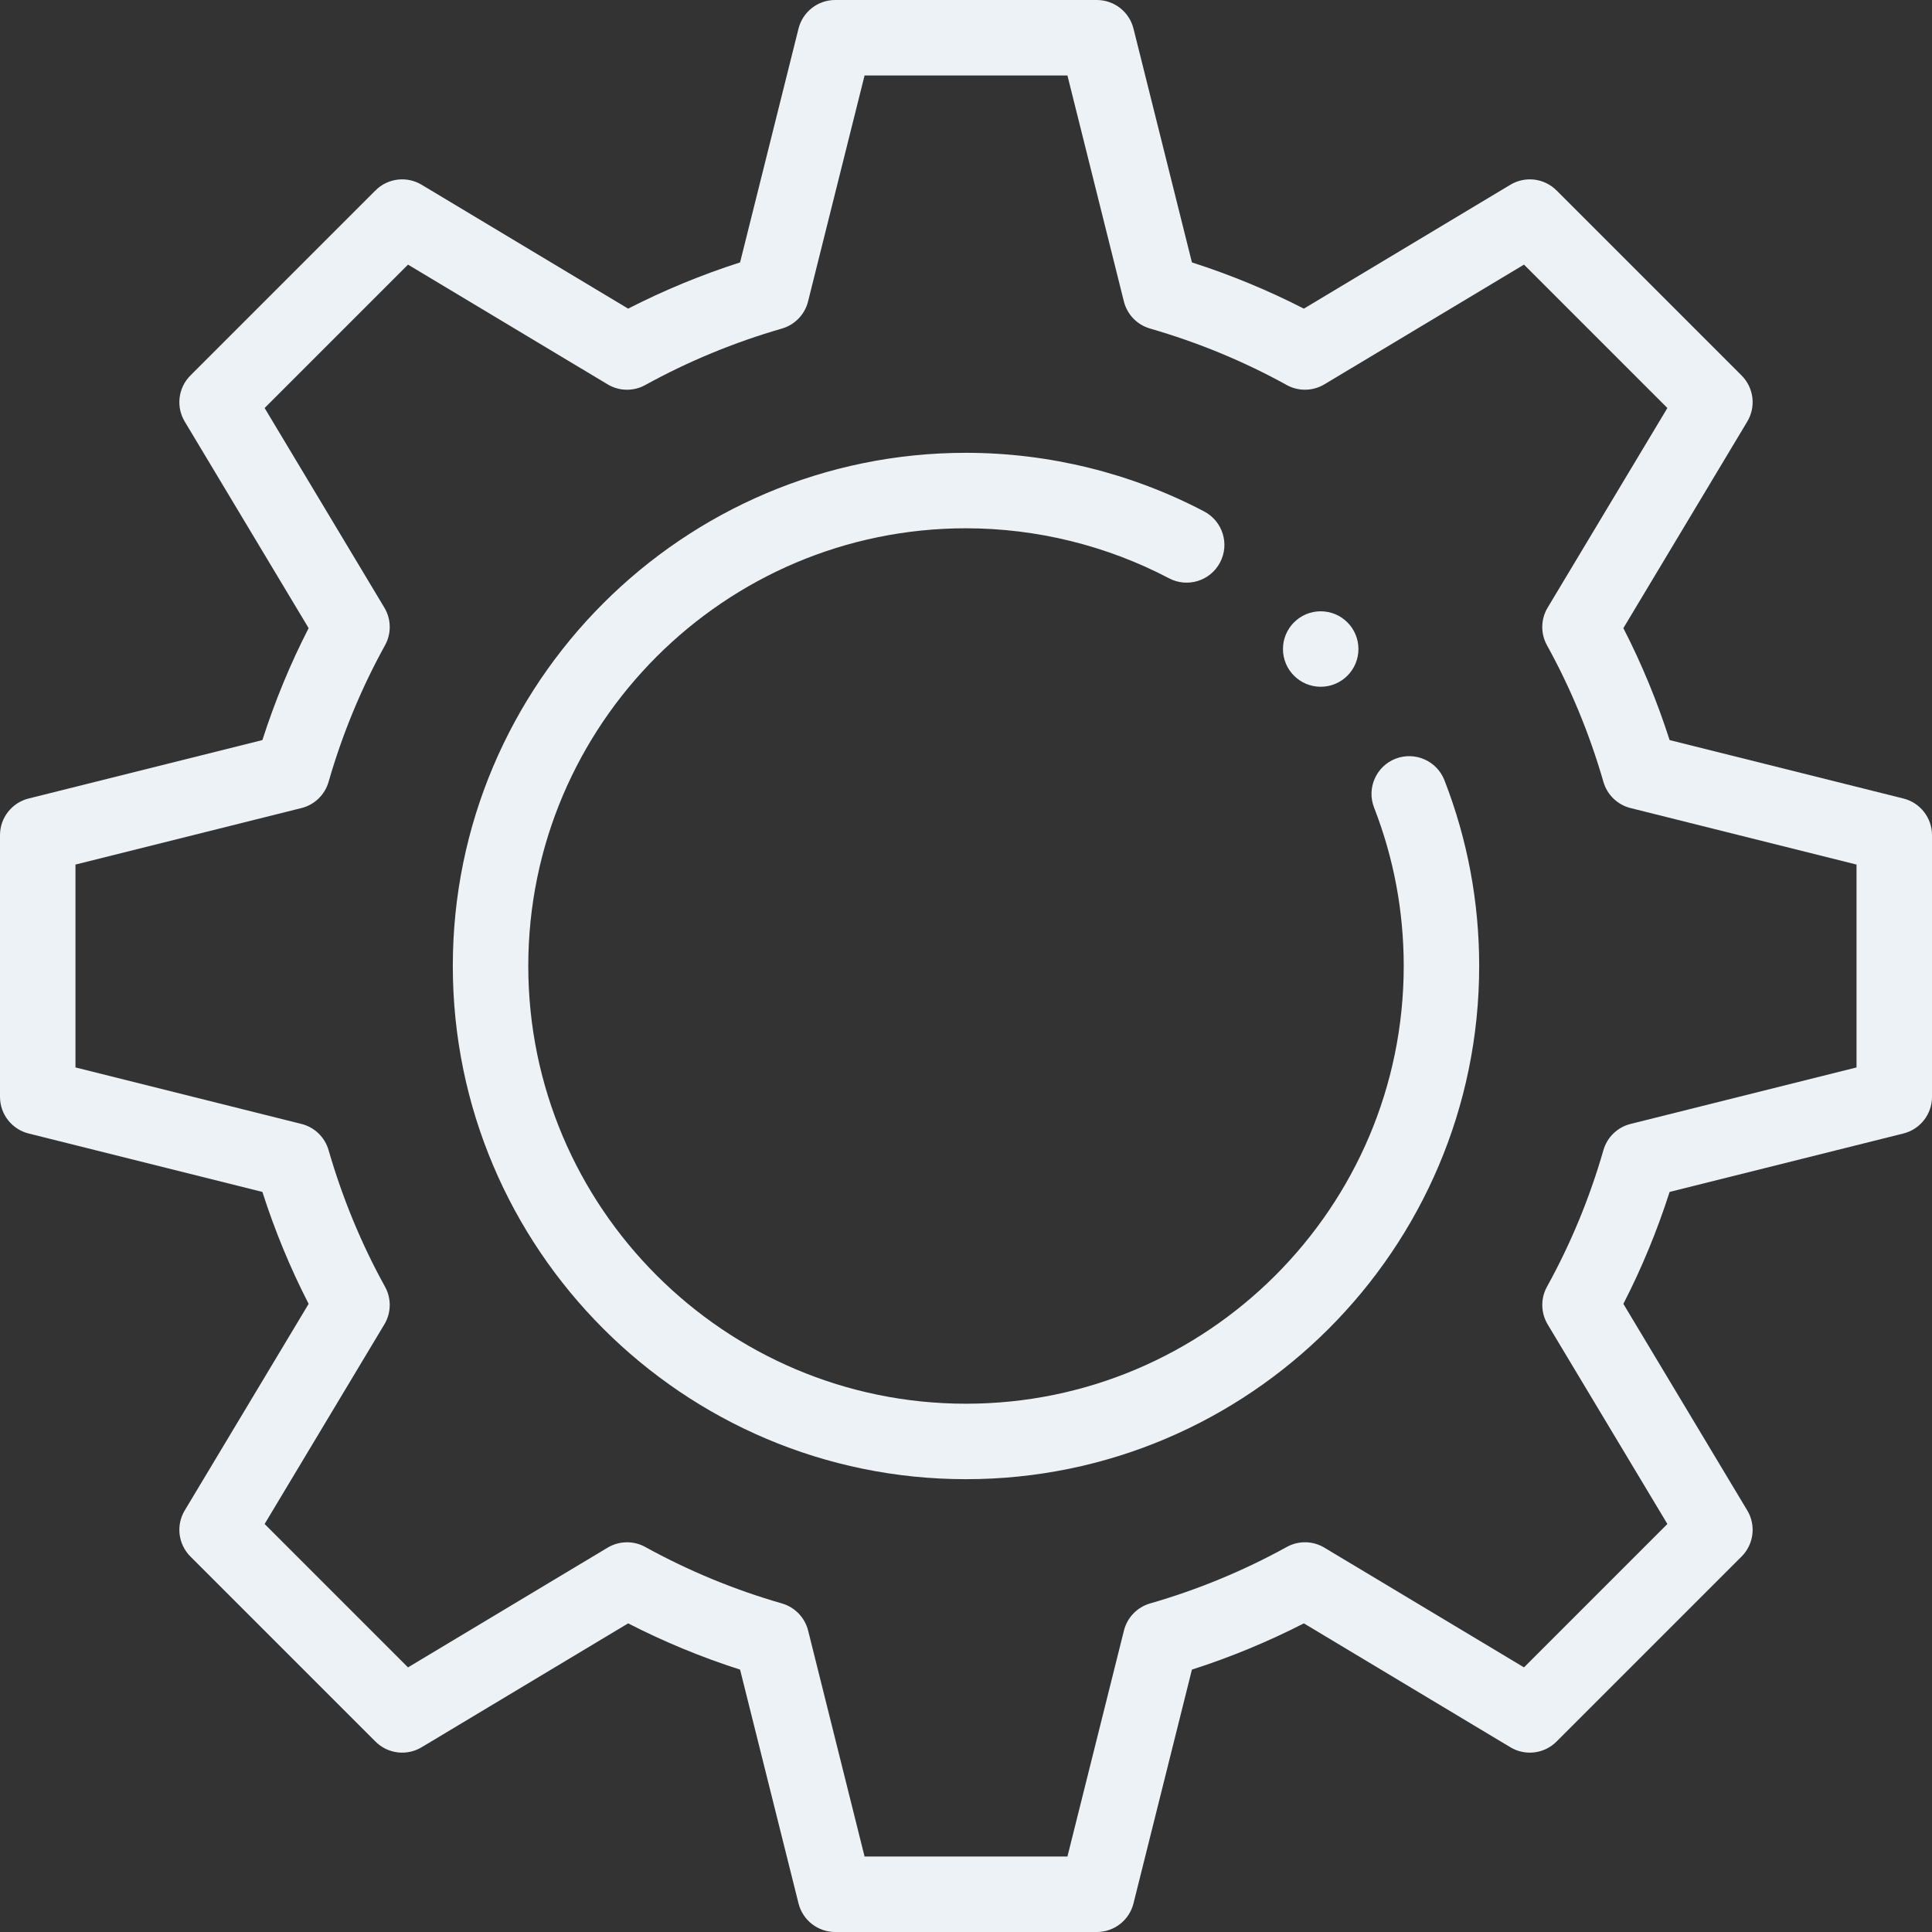 <svg width="32" height="32" viewBox="0 0 32 32" fill="none" xmlns="http://www.w3.org/2000/svg">
<rect x="0" y="0" width="32" height="32" fill="#333333" stroke="none"/>
<path d="M31.527 18.774L27.654 19.742C27.448 20.384 27.192 21.005 26.888 21.596L28.94 25.017C29.088 25.263 29.049 25.578 28.846 25.781L25.781 28.846C25.578 29.049 25.263 29.088 25.017 28.94L21.596 26.888C21.002 27.192 20.381 27.449 19.742 27.654L18.774 31.527C18.704 31.805 18.454 32 18.168 32H13.832C13.546 32 13.296 31.805 13.226 31.527L12.258 27.654C11.618 27.449 10.998 27.193 10.404 26.888L6.983 28.94C6.737 29.088 6.422 29.049 6.219 28.846L3.154 25.781C2.951 25.578 2.912 25.263 3.06 25.017L5.112 21.596C4.808 21.005 4.552 20.384 4.346 19.742L0.473 18.774C0.195 18.704 0 18.454 0 18.168V13.832C0 13.546 0.195 13.296 0.473 13.226L4.346 12.258C4.552 11.617 4.808 10.995 5.112 10.404L3.06 6.983C2.912 6.737 2.951 6.422 3.154 6.219L6.219 3.154C6.422 2.951 6.737 2.912 6.983 3.06L10.404 5.112C10.997 4.808 11.618 4.552 12.258 4.346L13.226 0.473C13.296 0.195 13.546 6.67572e-05 13.832 6.67572e-05H18.167C18.454 6.67572e-05 18.704 0.195 18.774 0.473L19.742 4.346C20.382 4.552 21.003 4.808 21.596 5.112L25.017 3.06C25.263 2.912 25.578 2.951 25.781 3.154L28.846 6.219C29.049 6.422 29.088 6.737 28.94 6.983L26.888 10.404C27.192 10.995 27.448 11.617 27.654 12.258L31.527 13.226C31.805 13.296 32 13.546 32 13.832V18.168C32 18.454 31.805 18.704 31.527 18.774ZM30.75 14.32L27.007 13.384C26.791 13.33 26.62 13.165 26.558 12.951C26.329 12.158 26.015 11.397 25.623 10.688C25.515 10.493 25.519 10.255 25.634 10.064L27.617 6.758L25.242 4.383L21.936 6.366C21.745 6.48 21.507 6.485 21.312 6.377C20.601 5.984 19.839 5.67 19.049 5.442C18.834 5.38 18.669 5.209 18.615 4.993L17.68 1.25H14.32L13.384 4.993C13.33 5.209 13.165 5.38 12.951 5.442C12.161 5.67 11.399 5.985 10.688 6.377C10.493 6.485 10.255 6.481 10.064 6.366L6.758 4.383L4.383 6.758L6.366 10.064C6.481 10.255 6.485 10.493 6.377 10.688C5.985 11.397 5.67 12.158 5.442 12.951C5.38 13.165 5.209 13.33 4.993 13.384L1.25 14.32V17.68L4.993 18.616C5.209 18.67 5.38 18.835 5.442 19.049C5.671 19.842 5.985 20.603 6.377 21.312C6.485 21.507 6.481 21.745 6.366 21.936L4.383 25.242L6.758 27.617L10.064 25.634C10.255 25.52 10.493 25.515 10.688 25.623C11.4 26.016 12.162 26.331 12.951 26.558C13.165 26.62 13.33 26.791 13.385 27.007L14.32 30.75H17.68L18.616 27.007C18.67 26.791 18.835 26.62 19.049 26.558C19.838 26.331 20.6 26.016 21.312 25.623C21.507 25.515 21.745 25.519 21.936 25.634L25.242 27.617L27.617 25.242L25.634 21.936C25.52 21.745 25.515 21.507 25.623 21.312C26.015 20.603 26.33 19.842 26.558 19.049C26.62 18.834 26.791 18.67 27.007 18.616L30.75 17.68V14.32Z" fill="#EDF2F7"/>
<path d="M21.875 10.125C22.22 10.125 22.5 10.405 22.5 10.75C22.5 11.095 22.22 11.375 21.875 11.375C21.53 11.375 21.25 11.095 21.25 10.75C21.25 10.405 21.53 10.125 21.875 10.125Z" fill="#EDF2F7"/>
<path d="M16 24.5C11.313 24.5 7.5 20.687 7.5 16C7.5 11.313 11.313 7.5 16 7.5C17.372 7.5 18.737 7.836 19.946 8.472C20.251 8.633 20.369 9.011 20.208 9.316C20.047 9.622 19.669 9.739 19.364 9.579C18.333 9.037 17.17 8.75 16 8.75C12.002 8.75 8.75 12.002 8.75 16C8.75 19.998 12.002 23.25 16 23.25C19.998 23.25 23.25 19.998 23.25 16C23.25 15.095 23.085 14.212 22.759 13.376C22.634 13.055 22.793 12.692 23.114 12.567C23.436 12.442 23.798 12.601 23.924 12.922C24.306 13.904 24.5 14.939 24.5 16C24.5 20.687 20.687 24.5 16 24.5Z" fill="#EDF2F7"/>
</svg>
